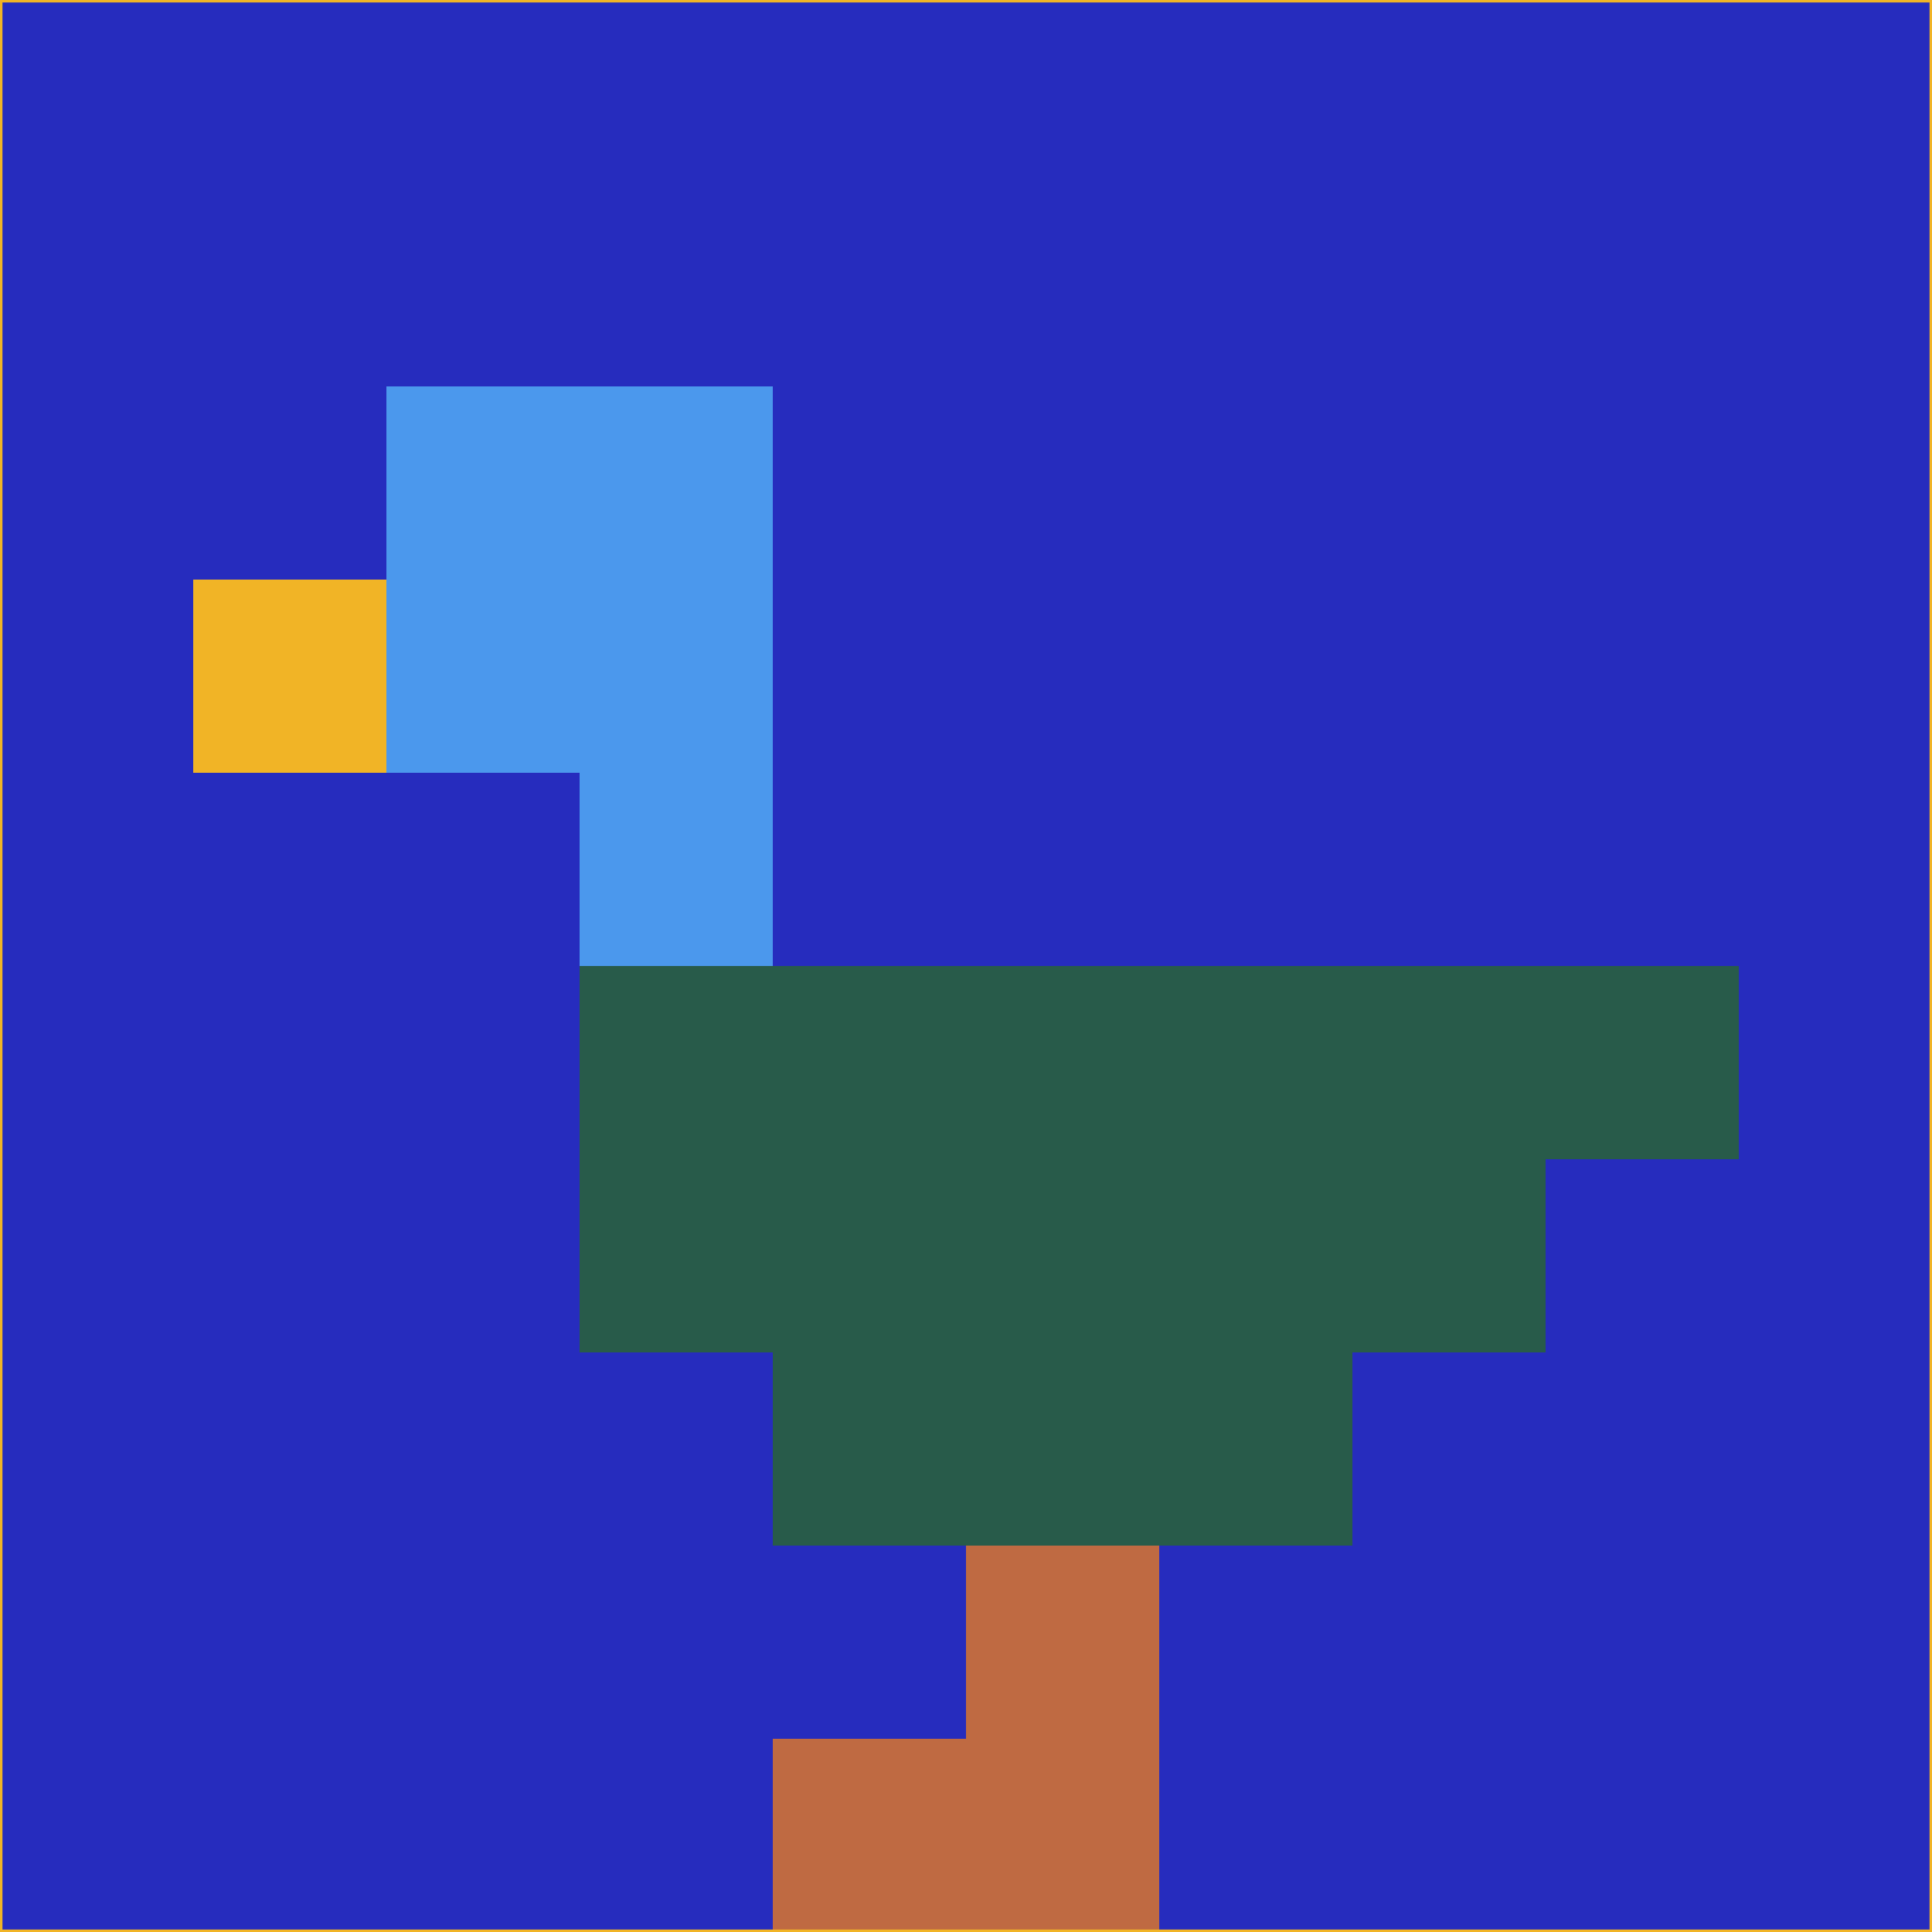 <svg xmlns="http://www.w3.org/2000/svg" version="1.1" width="785" height="785">
  <title>'goose-pfp-694263' by Dmitri Cherniak (Cyberpunk Edition)</title>
  <desc>
    seed=56391
    backgroundColor=#262cbe
    padding=20
    innerPadding=0
    timeout=500
    dimension=1
    border=false
    Save=function(){return n.handleSave()}
    frame=12

    Rendered at 2024-09-15T22:37:00.655Z
    Generated in 1ms
    Modified for Cyberpunk theme with new color scheme
  </desc>
  <defs/>
  <rect width="100%" height="100%" fill="#262cbe"/>
  <g>
    <g id="0-0">
      <rect x="0" y="0" height="785" width="785" fill="#262cbe"/>
      <g>
        <!-- Neon blue -->
        <rect id="0-0-2-2-2-2" x="157" y="157" width="157" height="157" fill="#4b98ed"/>
        <rect id="0-0-3-2-1-4" x="235.5" y="157" width="78.5" height="314" fill="#4b98ed"/>
        <!-- Electric purple -->
        <rect id="0-0-4-5-5-1" x="314" y="392.5" width="392.5" height="78.5" fill="#285b4a"/>
        <rect id="0-0-3-5-5-2" x="235.5" y="392.5" width="392.5" height="157" fill="#285b4a"/>
        <rect id="0-0-4-5-3-3" x="314" y="392.5" width="235.5" height="235.5" fill="#285b4a"/>
        <!-- Neon pink -->
        <rect id="0-0-1-3-1-1" x="78.5" y="235.5" width="78.5" height="78.5" fill="#f1b426"/>
        <!-- Cyber yellow -->
        <rect id="0-0-5-8-1-2" x="392.5" y="628" width="78.5" height="157" fill="#bf6a42"/>
        <rect id="0-0-4-9-2-1" x="314" y="706.5" width="157" height="78.5" fill="#bf6a42"/>
      </g>
      <rect x="0" y="0" stroke="#f1b426" stroke-width="2" height="785" width="785" fill="none"/>
    </g>
  </g>
  <script xmlns=""/>
</svg>